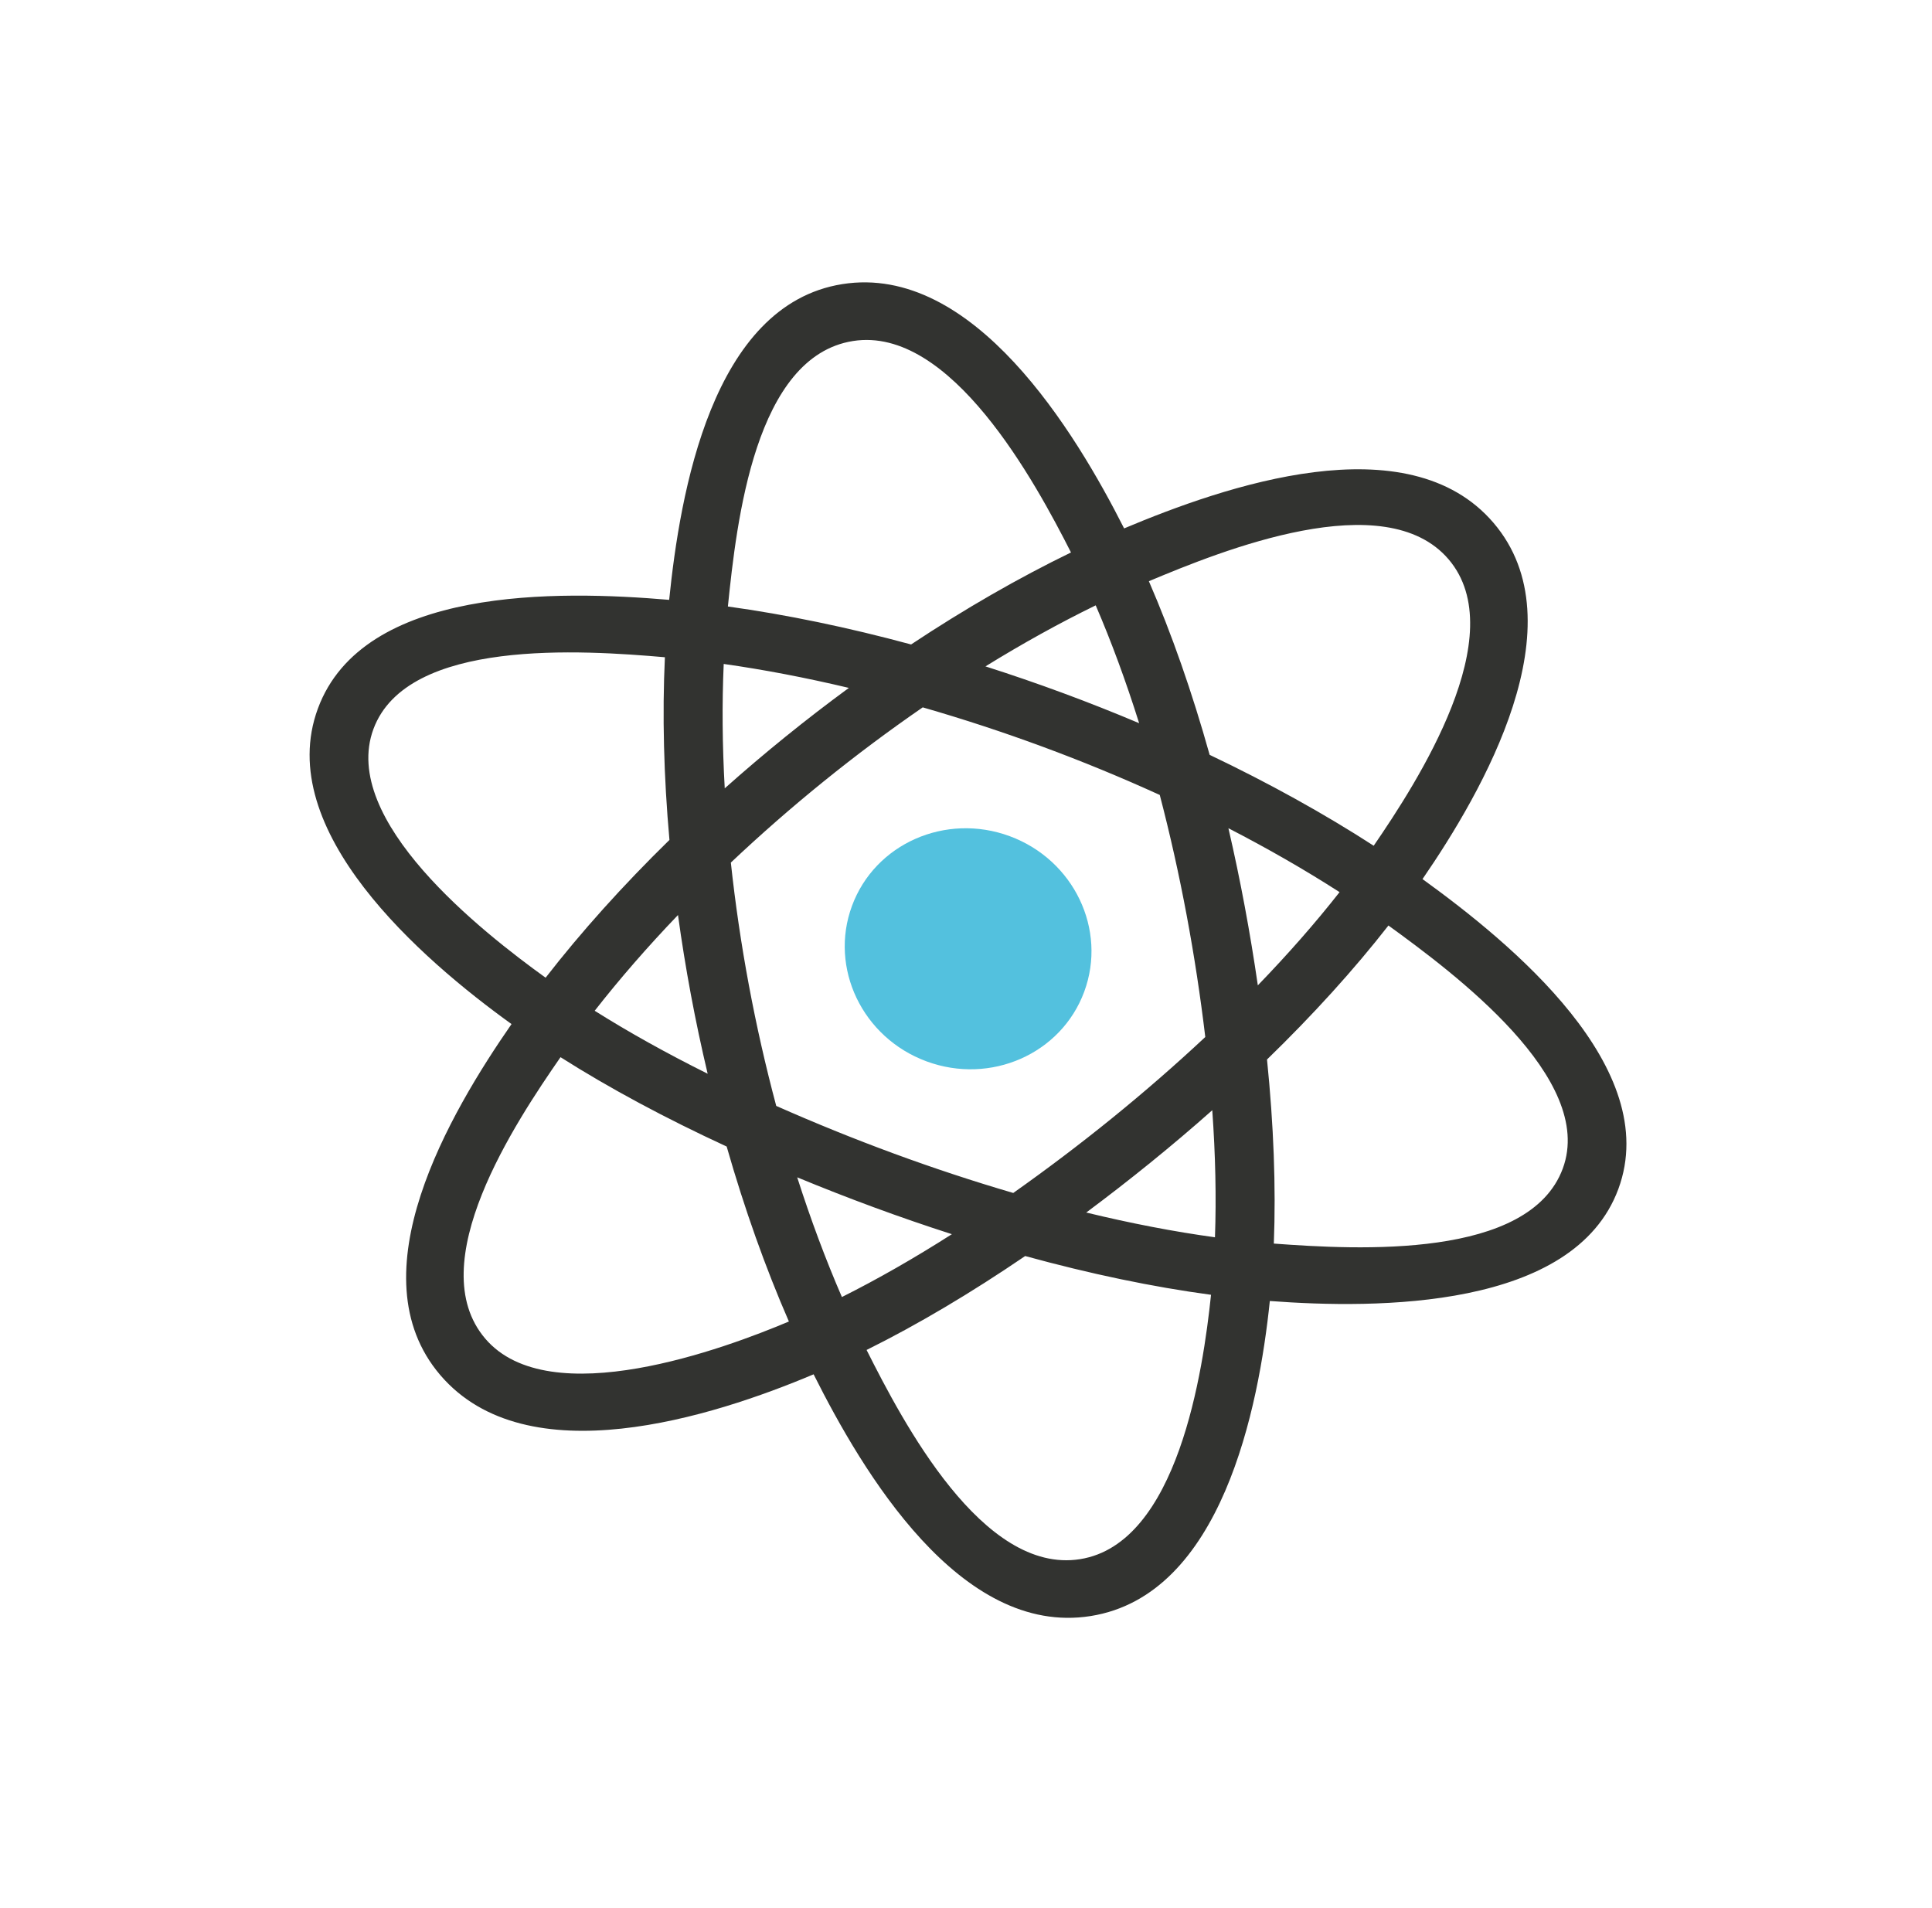 <svg width="81" height="80" viewBox="0 0 81 80" fill="none" xmlns="http://www.w3.org/2000/svg">
  <g clip-path="url(#clip0_3309_691)">
    <path d="M45.457 41.578C46.42 38.971 45.022 36.052 42.333 35.058C39.644 34.065 36.683 35.373 35.72 37.98C34.757 40.587 36.156 43.506 38.844 44.499C41.533 45.493 44.494 44.185 45.457 41.578Z" fill="#53C1DE"/>
    <path fill-rule="evenodd" clip-rule="evenodd" d="M59.639 36.857C62.164 33.186 66.232 26.152 62.617 21.922C59.019 17.71 51.323 20.389 47.129 22.154C45.089 18.119 40.81 11.039 35.314 11.912C29.841 12.782 28.51 20.686 28.055 25.15C23.396 24.752 15.221 24.582 13.328 29.706C11.44 34.816 17.672 40.22 21.446 42.936C18.877 46.645 14.858 53.437 18.459 57.652C22.084 61.895 29.877 59.406 34.111 57.62C36.163 61.712 40.251 68.625 45.727 67.755C51.22 66.883 52.774 59.034 53.238 54.546C57.743 54.885 65.986 54.897 67.85 49.851C69.725 44.776 63.372 39.555 59.639 36.857ZM53.406 52.139C53.498 49.766 53.399 47.169 53.12 44.421C55.046 42.551 56.763 40.659 58.211 38.803C60.945 40.787 66.914 45.22 65.521 48.991C64.115 52.797 56.961 52.402 53.406 52.139ZM45.282 65.37C41.196 66.019 37.849 59.615 36.332 56.599C38.47 55.538 40.705 54.211 42.981 52.661C45.7 53.408 48.328 53.958 50.773 54.286C50.441 57.459 49.386 64.718 45.282 65.37ZM20.346 56.126C17.66 52.983 21.608 47.056 23.5 44.324C25.556 45.628 27.901 46.886 30.466 48.07C31.214 50.685 32.095 53.161 33.075 55.406C30.426 56.524 23.044 59.283 20.346 56.126ZM15.656 30.567C17.068 26.747 24.44 27.259 27.876 27.556C27.764 29.96 27.827 32.541 28.067 35.215C26.12 37.119 24.367 39.069 22.875 40.992C20.204 39.067 14.244 34.389 15.656 30.567ZM35.759 14.298C39.862 13.646 43.418 20.239 44.902 23.163C42.709 24.227 40.45 25.526 38.198 27.02C35.549 26.303 32.957 25.766 30.517 25.428C30.886 21.828 31.66 14.949 35.759 14.298ZM51.502 34.725C53.163 35.581 54.725 36.48 56.162 37.404C55.152 38.691 54.003 40.001 52.735 41.312C52.414 39.103 52.007 36.904 51.502 34.725ZM45.938 25.38C46.596 26.906 47.206 28.563 47.759 30.321C45.649 29.43 43.498 28.635 41.316 27.939C42.875 26.976 44.425 26.119 45.938 25.38ZM30.385 33.052C30.283 31.241 30.269 29.494 30.342 27.837C32.023 28.075 33.783 28.412 35.589 28.841C33.786 30.163 32.049 31.569 30.385 33.052ZM29.669 45.018C27.955 44.165 26.367 43.281 24.933 42.378C25.972 41.049 27.143 39.701 28.425 38.364C28.732 40.598 29.147 42.819 29.669 45.018ZM35.297 54.38C34.62 52.817 33.99 51.133 33.423 49.361C35.551 50.241 37.715 51.041 39.908 51.745C38.33 52.752 36.785 53.635 35.297 54.38ZM50.825 46.548C50.959 48.428 50.997 50.213 50.938 51.875C49.228 51.641 47.417 51.292 45.541 50.837C47.363 49.48 49.13 48.052 50.825 46.548ZM42.481 50.017C39.093 49.025 35.771 47.795 32.544 46.367C31.649 43.014 31.011 39.601 30.641 36.165C33.147 33.799 35.837 31.621 38.686 29.657C42.082 30.636 45.409 31.864 48.624 33.33C49.496 36.669 50.124 40.065 50.532 43.478C48.011 45.837 45.31 48.017 42.481 50.017ZM60.731 23.448C63.427 26.605 59.42 32.797 57.593 35.459C55.518 34.117 53.2 32.832 50.715 31.648C49.981 29.026 49.124 26.572 48.167 24.368C51.241 23.077 58.06 20.322 60.731 23.448Z" fill="#323330"/>
  </g>
  <defs>
    <clipPath id="clip0_3309_691">
      <rect width="62" height="62" fill="white" transform="translate(22.238) rotate(20.278)"/>
    </clipPath>
  </defs>
</svg>